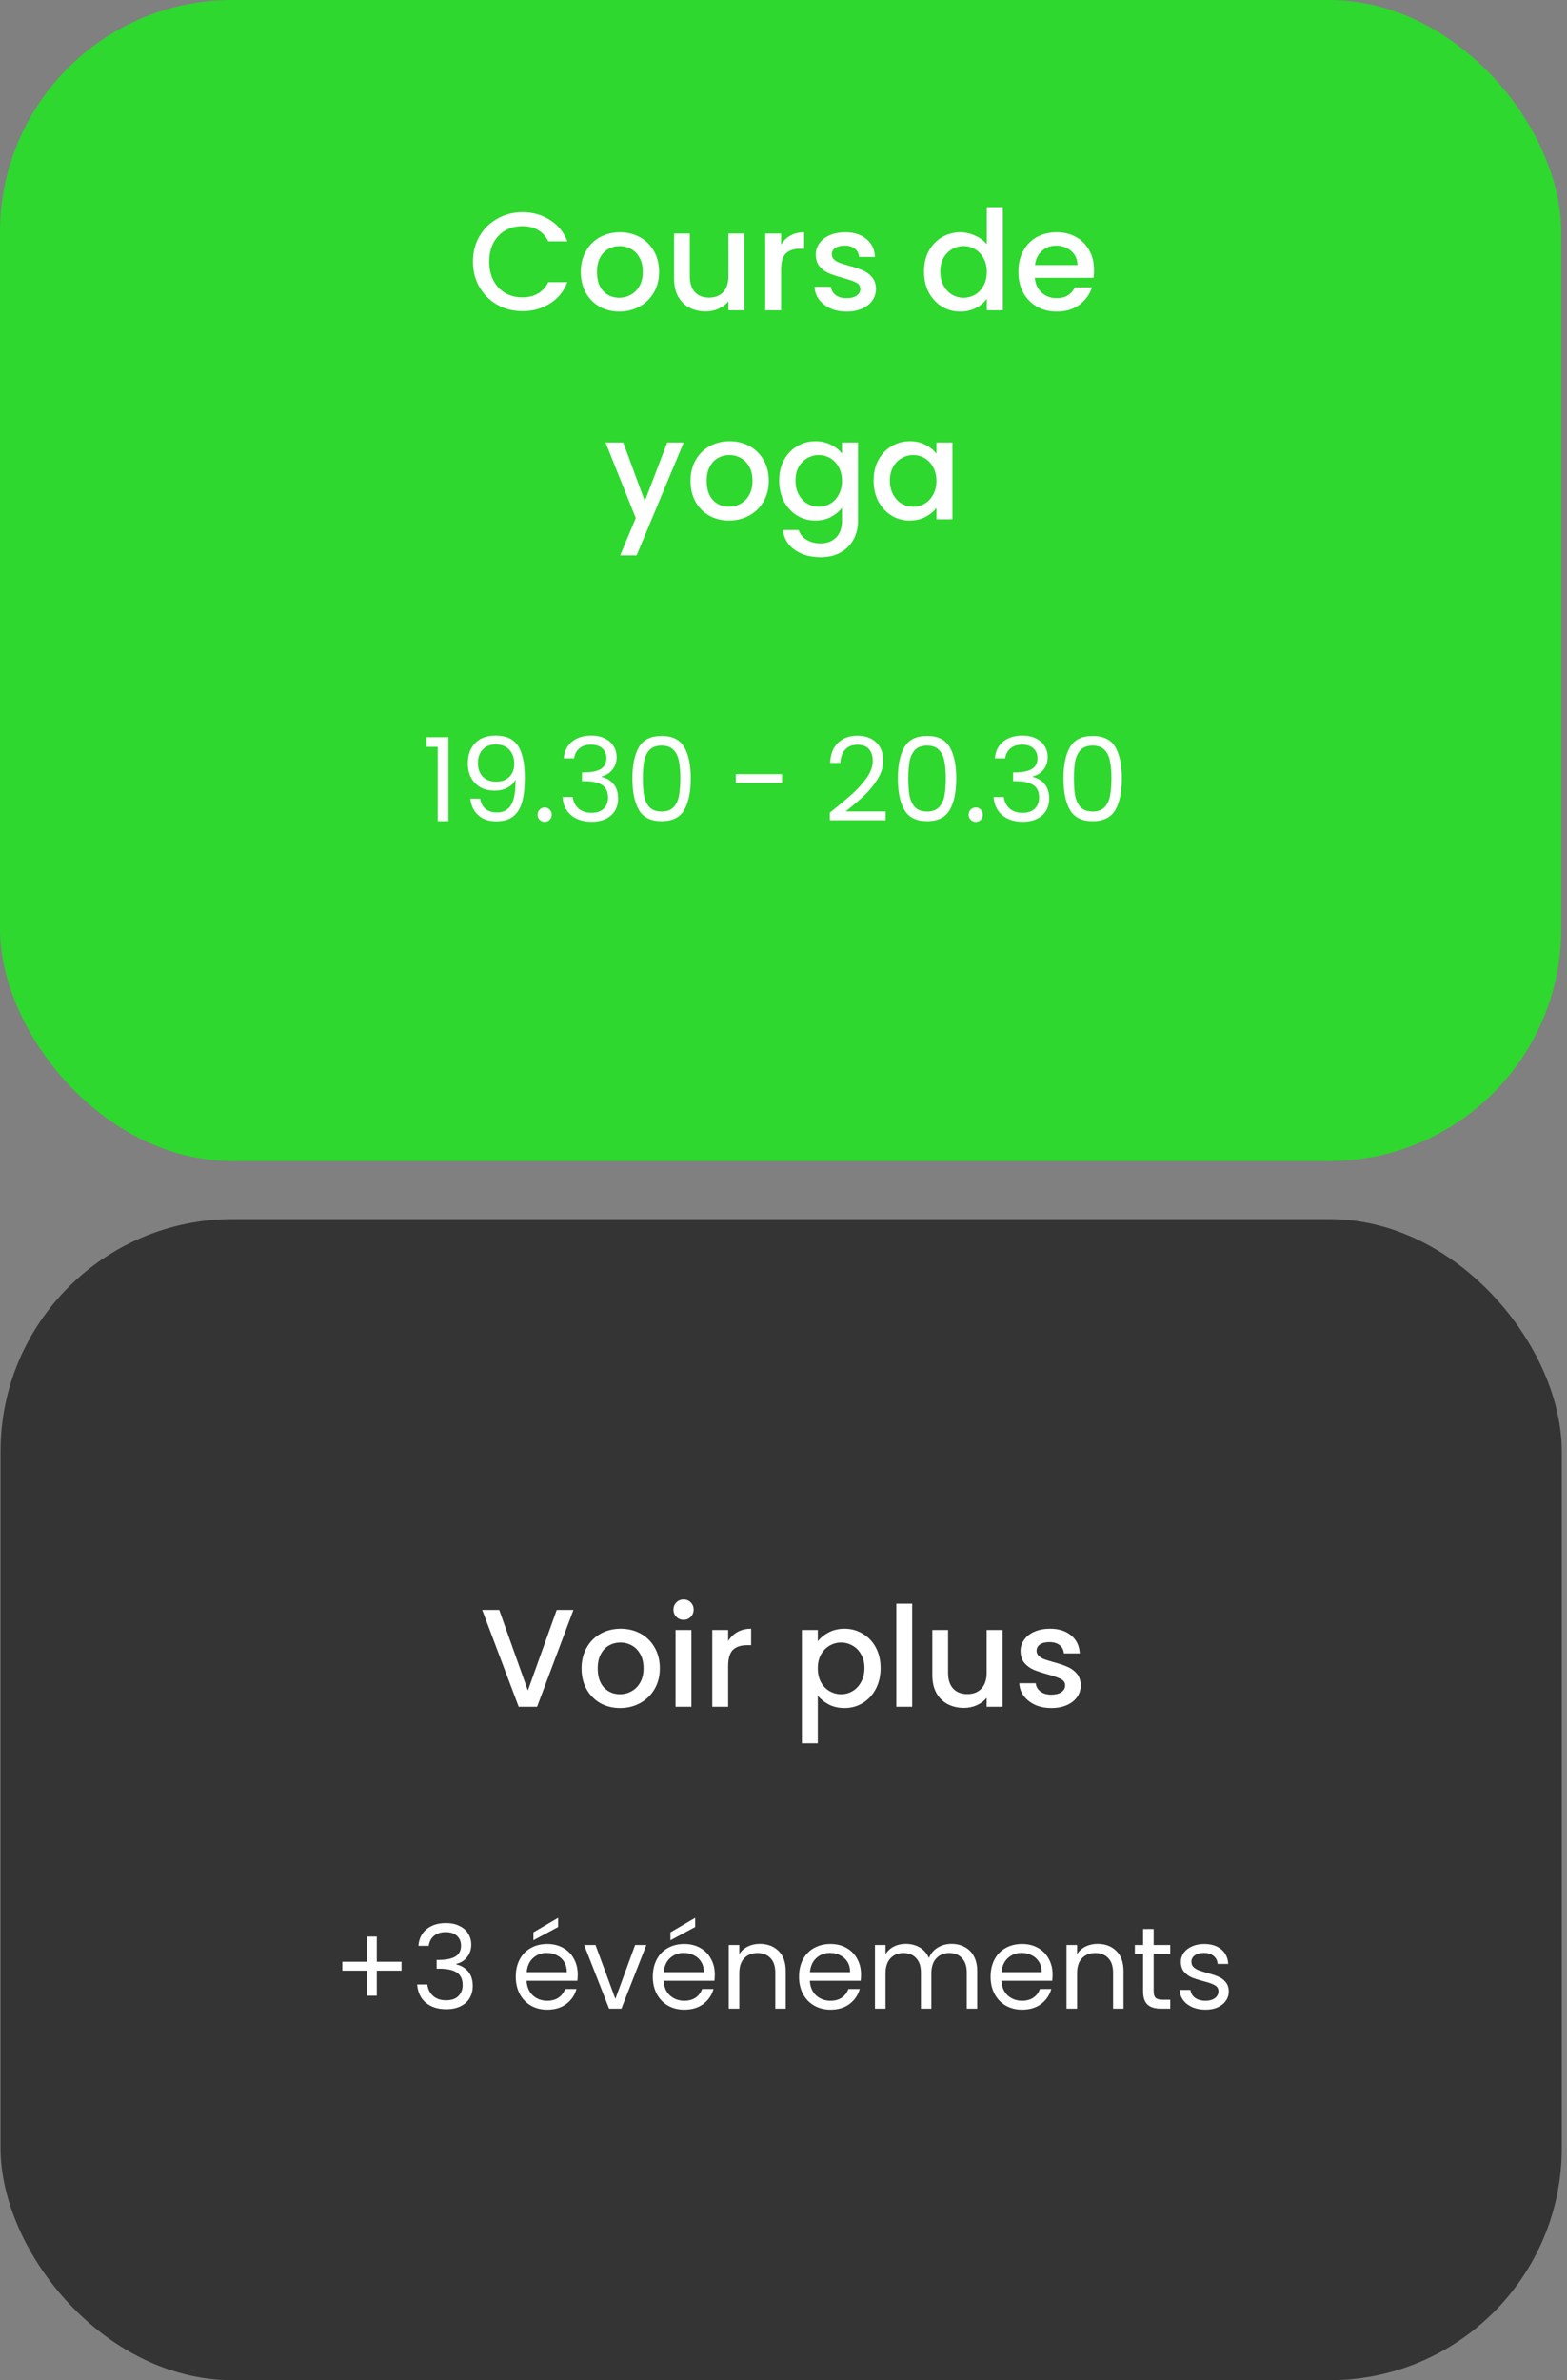 <svg width="135" height="205" viewBox="0 0 135 205" fill="none" xmlns="http://www.w3.org/2000/svg">
<rect x="0" y="0" width="135" height="205" fill="#808080" stroke="none"/>
<rect x="0.047" y="105" width="134.503" height="100" rx="20" fill="#343434"/>
<path d="M49.403 138.66L46.27 147H44.687L41.542 138.66H43.007L45.478 145.596L47.962 138.66H49.403ZM53.414 147.108C52.791 147.108 52.227 146.968 51.722 146.688C51.218 146.4 50.822 146 50.535 145.488C50.246 144.968 50.102 144.368 50.102 143.688C50.102 143.016 50.251 142.42 50.547 141.9C50.843 141.38 51.246 140.98 51.758 140.7C52.27 140.42 52.843 140.28 53.474 140.28C54.106 140.28 54.678 140.42 55.191 140.7C55.703 140.98 56.106 141.38 56.403 141.9C56.699 142.42 56.846 143.016 56.846 143.688C56.846 144.36 56.694 144.956 56.391 145.476C56.087 145.996 55.67 146.4 55.142 146.688C54.623 146.968 54.047 147.108 53.414 147.108ZM53.414 145.92C53.767 145.92 54.094 145.836 54.398 145.668C54.711 145.5 54.962 145.248 55.154 144.912C55.346 144.576 55.443 144.168 55.443 143.688C55.443 143.208 55.35 142.804 55.166 142.476C54.983 142.14 54.739 141.888 54.434 141.72C54.13 141.552 53.803 141.468 53.45 141.468C53.099 141.468 52.77 141.552 52.467 141.72C52.17 141.888 51.934 142.14 51.758 142.476C51.583 142.804 51.495 143.208 51.495 143.688C51.495 144.4 51.675 144.952 52.035 145.344C52.403 145.728 52.862 145.92 53.414 145.92ZM58.895 139.512C58.647 139.512 58.439 139.428 58.271 139.26C58.103 139.092 58.019 138.884 58.019 138.636C58.019 138.388 58.103 138.18 58.271 138.012C58.439 137.844 58.647 137.76 58.895 137.76C59.135 137.76 59.339 137.844 59.507 138.012C59.675 138.18 59.759 138.388 59.759 138.636C59.759 138.884 59.675 139.092 59.507 139.26C59.339 139.428 59.135 139.512 58.895 139.512ZM59.567 140.388V147H58.199V140.388H59.567ZM62.731 141.348C62.931 141.012 63.195 140.752 63.523 140.568C63.859 140.376 64.255 140.28 64.711 140.28V141.696H64.363C63.827 141.696 63.419 141.832 63.139 142.104C62.867 142.376 62.731 142.848 62.731 143.52V147H61.363V140.388H62.731V141.348ZM70.454 141.36C70.686 141.056 71.001 140.8 71.401 140.592C71.802 140.384 72.254 140.28 72.757 140.28C73.334 140.28 73.858 140.424 74.329 140.712C74.809 140.992 75.186 141.388 75.457 141.9C75.73 142.412 75.865 143 75.865 143.664C75.865 144.328 75.73 144.924 75.457 145.452C75.186 145.972 74.809 146.38 74.329 146.676C73.858 146.964 73.334 147.108 72.757 147.108C72.254 147.108 71.805 147.008 71.413 146.808C71.022 146.6 70.701 146.344 70.454 146.04V150.144H69.085V140.388H70.454V141.36ZM74.474 143.664C74.474 143.208 74.377 142.816 74.186 142.488C74.001 142.152 73.754 141.9 73.442 141.732C73.138 141.556 72.809 141.468 72.457 141.468C72.114 141.468 71.785 141.556 71.474 141.732C71.169 141.908 70.921 142.164 70.73 142.5C70.546 142.836 70.454 143.232 70.454 143.688C70.454 144.144 70.546 144.544 70.73 144.888C70.921 145.224 71.169 145.48 71.474 145.656C71.785 145.832 72.114 145.92 72.457 145.92C72.809 145.92 73.138 145.832 73.442 145.656C73.754 145.472 74.001 145.208 74.186 144.864C74.377 144.52 74.474 144.12 74.474 143.664ZM78.586 138.12V147H77.218V138.12H78.586ZM86.37 140.388V147H85.002V146.22C84.786 146.492 84.502 146.708 84.15 146.868C83.806 147.02 83.438 147.096 83.046 147.096C82.526 147.096 82.058 146.988 81.642 146.772C81.234 146.556 80.91 146.236 80.67 145.812C80.438 145.388 80.322 144.876 80.322 144.276V140.388H81.678V144.072C81.678 144.664 81.826 145.12 82.122 145.44C82.418 145.752 82.822 145.908 83.334 145.908C83.846 145.908 84.25 145.752 84.546 145.44C84.85 145.12 85.002 144.664 85.002 144.072V140.388H86.37ZM90.575 147.108C90.055 147.108 89.587 147.016 89.171 146.832C88.763 146.64 88.439 146.384 88.199 146.064C87.959 145.736 87.831 145.372 87.815 144.972H89.231C89.255 145.252 89.387 145.488 89.627 145.68C89.875 145.864 90.183 145.956 90.551 145.956C90.935 145.956 91.231 145.884 91.439 145.74C91.655 145.588 91.763 145.396 91.763 145.164C91.763 144.916 91.643 144.732 91.403 144.612C91.171 144.492 90.799 144.36 90.287 144.216C89.791 144.08 89.387 143.948 89.075 143.82C88.763 143.692 88.491 143.496 88.259 143.232C88.035 142.968 87.923 142.62 87.923 142.188C87.923 141.836 88.027 141.516 88.235 141.228C88.443 140.932 88.739 140.7 89.123 140.532C89.515 140.364 89.963 140.28 90.467 140.28C91.219 140.28 91.823 140.472 92.279 140.856C92.743 141.232 92.991 141.748 93.023 142.404H91.655C91.631 142.108 91.511 141.872 91.295 141.696C91.079 141.52 90.787 141.432 90.419 141.432C90.059 141.432 89.783 141.5 89.591 141.636C89.399 141.772 89.303 141.952 89.303 142.176C89.303 142.352 89.367 142.5 89.495 142.62C89.623 142.74 89.779 142.836 89.963 142.908C90.147 142.972 90.419 143.056 90.779 143.16C91.259 143.288 91.651 143.42 91.955 143.556C92.267 143.684 92.535 143.876 92.759 144.132C92.983 144.388 93.099 144.728 93.107 145.152C93.107 145.528 93.003 145.864 92.795 146.16C92.587 146.456 92.291 146.688 91.907 146.856C91.531 147.024 91.087 147.108 90.575 147.108Z" fill="white"/>
<path d="M34.593 169.73H32.463V171.89H31.613V169.73H29.493V168.96H31.613V166.79H32.463V168.96H34.593V169.73ZM36.049 167.59C36.096 166.977 36.333 166.497 36.759 166.15C37.186 165.803 37.739 165.63 38.419 165.63C38.873 165.63 39.263 165.713 39.589 165.88C39.923 166.04 40.173 166.26 40.339 166.54C40.513 166.82 40.599 167.137 40.599 167.49C40.599 167.903 40.479 168.26 40.239 168.56C40.006 168.86 39.699 169.053 39.319 169.14V169.19C39.753 169.297 40.096 169.507 40.349 169.82C40.603 170.133 40.729 170.543 40.729 171.05C40.729 171.43 40.643 171.773 40.469 172.08C40.296 172.38 40.036 172.617 39.689 172.79C39.343 172.963 38.926 173.05 38.439 173.05C37.733 173.05 37.153 172.867 36.699 172.5C36.246 172.127 35.993 171.6 35.939 170.92H36.819C36.866 171.32 37.029 171.647 37.309 171.9C37.589 172.153 37.963 172.28 38.429 172.28C38.896 172.28 39.249 172.16 39.489 171.92C39.736 171.673 39.859 171.357 39.859 170.97C39.859 170.47 39.693 170.11 39.359 169.89C39.026 169.67 38.523 169.56 37.849 169.56H37.619V168.8H37.859C38.473 168.793 38.936 168.693 39.249 168.5C39.563 168.3 39.719 167.993 39.719 167.58C39.719 167.227 39.603 166.943 39.369 166.73C39.143 166.517 38.816 166.41 38.389 166.41C37.976 166.41 37.643 166.517 37.389 166.73C37.136 166.943 36.986 167.23 36.939 167.59H36.049ZM49.774 170.05C49.774 170.223 49.764 170.407 49.744 170.6H45.364C45.397 171.14 45.581 171.563 45.914 171.87C46.254 172.17 46.664 172.32 47.144 172.32C47.537 172.32 47.864 172.23 48.124 172.05C48.391 171.863 48.577 171.617 48.684 171.31H49.664C49.517 171.837 49.224 172.267 48.784 172.6C48.344 172.927 47.797 173.09 47.144 173.09C46.624 173.09 46.157 172.973 45.744 172.74C45.337 172.507 45.017 172.177 44.784 171.75C44.551 171.317 44.434 170.817 44.434 170.25C44.434 169.683 44.547 169.187 44.774 168.76C45.001 168.333 45.317 168.007 45.724 167.78C46.137 167.547 46.611 167.43 47.144 167.43C47.664 167.43 48.124 167.543 48.524 167.77C48.924 167.997 49.231 168.31 49.444 168.71C49.664 169.103 49.774 169.55 49.774 170.05ZM48.834 169.86C48.834 169.513 48.757 169.217 48.604 168.97C48.451 168.717 48.241 168.527 47.974 168.4C47.714 168.267 47.424 168.2 47.104 168.2C46.644 168.2 46.251 168.347 45.924 168.64C45.604 168.933 45.421 169.34 45.374 169.86H48.834ZM48.084 165.97L45.954 167.11V166.43L48.084 165.18V165.97ZM53.015 172.16L54.715 167.52H55.685L53.535 173H52.475L50.325 167.52H51.305L53.015 172.16ZM61.581 170.05C61.581 170.223 61.571 170.407 61.55 170.6H57.17C57.204 171.14 57.387 171.563 57.721 171.87C58.06 172.17 58.471 172.32 58.95 172.32C59.344 172.32 59.67 172.23 59.931 172.05C60.197 171.863 60.384 171.617 60.49 171.31H61.471C61.324 171.837 61.031 172.267 60.59 172.6C60.151 172.927 59.604 173.09 58.95 173.09C58.431 173.09 57.964 172.973 57.55 172.74C57.144 172.507 56.824 172.177 56.59 171.75C56.357 171.317 56.24 170.817 56.24 170.25C56.24 169.683 56.354 169.187 56.581 168.76C56.807 168.333 57.124 168.007 57.531 167.78C57.944 167.547 58.417 167.43 58.95 167.43C59.471 167.43 59.931 167.543 60.331 167.77C60.73 167.997 61.037 168.31 61.251 168.71C61.471 169.103 61.581 169.55 61.581 170.05ZM60.641 169.86C60.641 169.513 60.564 169.217 60.41 168.97C60.257 168.717 60.047 168.527 59.781 168.4C59.52 168.267 59.23 168.2 58.91 168.2C58.45 168.2 58.057 168.347 57.73 168.64C57.41 168.933 57.227 169.34 57.181 169.86H60.641ZM59.891 165.97L57.761 167.11V166.43L59.891 165.18V165.97ZM65.452 167.42C66.118 167.42 66.658 167.623 67.072 168.03C67.485 168.43 67.692 169.01 67.692 169.77V173H66.792V169.9C66.792 169.353 66.655 168.937 66.382 168.65C66.108 168.357 65.735 168.21 65.262 168.21C64.782 168.21 64.398 168.36 64.112 168.66C63.832 168.96 63.692 169.397 63.692 169.97V173H62.782V167.52H63.692V168.3C63.872 168.02 64.115 167.803 64.422 167.65C64.735 167.497 65.078 167.42 65.452 167.42ZM74.178 170.05C74.178 170.223 74.168 170.407 74.148 170.6H69.768C69.802 171.14 69.985 171.563 70.318 171.87C70.658 172.17 71.068 172.32 71.548 172.32C71.942 172.32 72.268 172.23 72.528 172.05C72.795 171.863 72.981 171.617 73.088 171.31H74.068C73.921 171.837 73.628 172.267 73.188 172.6C72.748 172.927 72.201 173.09 71.548 173.09C71.028 173.09 70.561 172.973 70.148 172.74C69.742 172.507 69.421 172.177 69.188 171.75C68.955 171.317 68.838 170.817 68.838 170.25C68.838 169.683 68.951 169.187 69.178 168.76C69.405 168.333 69.722 168.007 70.128 167.78C70.541 167.547 71.015 167.43 71.548 167.43C72.068 167.43 72.528 167.543 72.928 167.77C73.328 167.997 73.635 168.31 73.848 168.71C74.068 169.103 74.178 169.55 74.178 170.05ZM73.238 169.86C73.238 169.513 73.162 169.217 73.008 168.97C72.855 168.717 72.645 168.527 72.378 168.4C72.118 168.267 71.828 168.2 71.508 168.2C71.048 168.2 70.655 168.347 70.328 168.64C70.008 168.933 69.825 169.34 69.778 169.86H73.238ZM81.969 167.42C82.396 167.42 82.776 167.51 83.109 167.69C83.443 167.863 83.706 168.127 83.899 168.48C84.093 168.833 84.189 169.263 84.189 169.77V173H83.289V169.9C83.289 169.353 83.153 168.937 82.879 168.65C82.613 168.357 82.249 168.21 81.789 168.21C81.316 168.21 80.939 168.363 80.659 168.67C80.379 168.97 80.239 169.407 80.239 169.98V173H79.339V169.9C79.339 169.353 79.203 168.937 78.929 168.65C78.663 168.357 78.299 168.21 77.839 168.21C77.366 168.21 76.989 168.363 76.709 168.67C76.429 168.97 76.289 169.407 76.289 169.98V173H75.379V167.52H76.289V168.31C76.469 168.023 76.709 167.803 77.009 167.65C77.316 167.497 77.653 167.42 78.019 167.42C78.479 167.42 78.886 167.523 79.239 167.73C79.593 167.937 79.856 168.24 80.029 168.64C80.183 168.253 80.436 167.953 80.789 167.74C81.143 167.527 81.536 167.42 81.969 167.42ZM90.682 170.05C90.682 170.223 90.672 170.407 90.652 170.6H86.272C86.305 171.14 86.489 171.563 86.822 171.87C87.162 172.17 87.572 172.32 88.052 172.32C88.445 172.32 88.772 172.23 89.032 172.05C89.299 171.863 89.485 171.617 89.592 171.31H90.572C90.425 171.837 90.132 172.267 89.692 172.6C89.252 172.927 88.705 173.09 88.052 173.09C87.532 173.09 87.065 172.973 86.652 172.74C86.245 172.507 85.925 172.177 85.692 171.75C85.459 171.317 85.342 170.817 85.342 170.25C85.342 169.683 85.455 169.187 85.682 168.76C85.909 168.333 86.225 168.007 86.632 167.78C87.045 167.547 87.519 167.43 88.052 167.43C88.572 167.43 89.032 167.543 89.432 167.77C89.832 167.997 90.139 168.31 90.352 168.71C90.572 169.103 90.682 169.55 90.682 170.05ZM89.742 169.86C89.742 169.513 89.665 169.217 89.512 168.97C89.359 168.717 89.149 168.527 88.882 168.4C88.622 168.267 88.332 168.2 88.012 168.2C87.552 168.2 87.159 168.347 86.832 168.64C86.512 168.933 86.329 169.34 86.282 169.86H89.742ZM94.553 167.42C95.22 167.42 95.76 167.623 96.173 168.03C96.587 168.43 96.793 169.01 96.793 169.77V173H95.893V169.9C95.893 169.353 95.757 168.937 95.483 168.65C95.21 168.357 94.837 168.21 94.363 168.21C93.883 168.21 93.5 168.36 93.213 168.66C92.933 168.96 92.793 169.397 92.793 169.97V173H91.883V167.52H92.793V168.3C92.973 168.02 93.217 167.803 93.523 167.65C93.837 167.497 94.18 167.42 94.553 167.42ZM99.39 168.27V171.5C99.39 171.767 99.446 171.957 99.56 172.07C99.673 172.177 99.87 172.23 100.15 172.23H100.82V173H100C99.493 173 99.113 172.883 98.86 172.65C98.606 172.417 98.48 172.033 98.48 171.5V168.27H97.77V167.52H98.48V166.14H99.39V167.52H100.82V168.27H99.39ZM103.862 173.09C103.442 173.09 103.066 173.02 102.732 172.88C102.399 172.733 102.136 172.533 101.942 172.28C101.749 172.02 101.642 171.723 101.622 171.39H102.562C102.589 171.663 102.716 171.887 102.942 172.06C103.176 172.233 103.479 172.32 103.852 172.32C104.199 172.32 104.472 172.243 104.672 172.09C104.872 171.937 104.972 171.743 104.972 171.51C104.972 171.27 104.866 171.093 104.652 170.98C104.439 170.86 104.109 170.743 103.662 170.63C103.256 170.523 102.922 170.417 102.662 170.31C102.409 170.197 102.189 170.033 102.002 169.82C101.822 169.6 101.732 169.313 101.732 168.96C101.732 168.68 101.816 168.423 101.982 168.19C102.149 167.957 102.386 167.773 102.692 167.64C102.999 167.5 103.349 167.43 103.742 167.43C104.349 167.43 104.839 167.583 105.212 167.89C105.586 168.197 105.786 168.617 105.812 169.15H104.902C104.882 168.863 104.766 168.633 104.552 168.46C104.346 168.287 104.066 168.2 103.712 168.2C103.386 168.2 103.126 168.27 102.932 168.41C102.739 168.55 102.642 168.733 102.642 168.96C102.642 169.14 102.699 169.29 102.812 169.41C102.932 169.523 103.079 169.617 103.252 169.69C103.432 169.757 103.679 169.833 103.992 169.92C104.386 170.027 104.706 170.133 104.952 170.24C105.199 170.34 105.409 170.493 105.582 170.7C105.762 170.907 105.856 171.177 105.862 171.51C105.862 171.81 105.779 172.08 105.612 172.32C105.446 172.56 105.209 172.75 104.902 172.89C104.602 173.023 104.256 173.09 103.862 173.09Z" fill="white"/>
<rect width="134.503" height="100" rx="20" fill="#2ED82E"/>
<path d="M36.751 64.326V63.495H38.631V70.725H37.711V64.326H36.751ZM41.364 68.785C41.431 69.165 41.584 69.459 41.824 69.665C42.071 69.872 42.401 69.975 42.814 69.975C43.367 69.975 43.774 69.759 44.034 69.326C44.301 68.892 44.427 68.162 44.414 67.135C44.274 67.436 44.041 67.672 43.714 67.846C43.387 68.012 43.024 68.096 42.624 68.096C42.177 68.096 41.777 68.005 41.424 67.826C41.077 67.639 40.804 67.369 40.604 67.016C40.404 66.662 40.304 66.236 40.304 65.736C40.304 65.022 40.511 64.449 40.924 64.016C41.337 63.575 41.924 63.355 42.684 63.355C43.617 63.355 44.271 63.659 44.644 64.266C45.024 64.872 45.214 65.775 45.214 66.975C45.214 67.816 45.137 68.509 44.984 69.055C44.837 69.602 44.584 70.019 44.224 70.305C43.871 70.592 43.384 70.736 42.764 70.736C42.084 70.736 41.554 70.552 41.174 70.186C40.794 69.819 40.577 69.352 40.524 68.785H41.364ZM42.774 67.326C43.221 67.326 43.587 67.189 43.874 66.915C44.161 66.635 44.304 66.259 44.304 65.785C44.304 65.285 44.164 64.882 43.884 64.576C43.604 64.269 43.211 64.115 42.704 64.115C42.237 64.115 41.864 64.262 41.584 64.555C41.311 64.849 41.174 65.236 41.174 65.716C41.174 66.202 41.311 66.592 41.584 66.885C41.857 67.179 42.254 67.326 42.774 67.326ZM46.933 70.785C46.76 70.785 46.613 70.725 46.493 70.606C46.373 70.486 46.313 70.339 46.313 70.165C46.313 69.992 46.373 69.846 46.493 69.725C46.613 69.606 46.76 69.546 46.933 69.546C47.099 69.546 47.239 69.606 47.353 69.725C47.473 69.846 47.533 69.992 47.533 70.165C47.533 70.339 47.473 70.486 47.353 70.606C47.239 70.725 47.099 70.785 46.933 70.785ZM48.572 65.316C48.619 64.702 48.856 64.222 49.282 63.876C49.709 63.529 50.263 63.355 50.943 63.355C51.396 63.355 51.786 63.439 52.112 63.605C52.446 63.766 52.696 63.986 52.862 64.266C53.036 64.546 53.123 64.862 53.123 65.216C53.123 65.629 53.002 65.986 52.763 66.285C52.529 66.585 52.222 66.779 51.843 66.865V66.915C52.276 67.022 52.619 67.232 52.873 67.546C53.126 67.859 53.252 68.269 53.252 68.775C53.252 69.156 53.166 69.499 52.992 69.805C52.819 70.106 52.559 70.342 52.212 70.516C51.866 70.689 51.449 70.775 50.962 70.775C50.256 70.775 49.676 70.592 49.222 70.225C48.769 69.852 48.516 69.326 48.462 68.645H49.343C49.389 69.046 49.553 69.372 49.833 69.626C50.112 69.879 50.486 70.005 50.953 70.005C51.419 70.005 51.773 69.885 52.013 69.645C52.259 69.399 52.383 69.082 52.383 68.695C52.383 68.195 52.216 67.835 51.883 67.615C51.549 67.395 51.046 67.285 50.373 67.285H50.142V66.525H50.383C50.996 66.519 51.459 66.419 51.773 66.225C52.086 66.025 52.242 65.719 52.242 65.305C52.242 64.952 52.126 64.669 51.892 64.456C51.666 64.242 51.339 64.135 50.913 64.135C50.499 64.135 50.166 64.242 49.913 64.456C49.659 64.669 49.509 64.956 49.462 65.316H48.572ZM54.481 67.035C54.481 65.889 54.668 64.996 55.041 64.356C55.414 63.709 56.068 63.386 57.001 63.386C57.928 63.386 58.578 63.709 58.951 64.356C59.325 64.996 59.511 65.889 59.511 67.035C59.511 68.202 59.325 69.109 58.951 69.755C58.578 70.402 57.928 70.725 57.001 70.725C56.068 70.725 55.414 70.402 55.041 69.755C54.668 69.109 54.481 68.202 54.481 67.035ZM58.611 67.035C58.611 66.456 58.571 65.966 58.491 65.566C58.418 65.159 58.261 64.832 58.021 64.585C57.788 64.339 57.448 64.216 57.001 64.216C56.548 64.216 56.201 64.339 55.961 64.585C55.728 64.832 55.571 65.159 55.491 65.566C55.418 65.966 55.381 66.456 55.381 67.035C55.381 67.635 55.418 68.139 55.491 68.546C55.571 68.952 55.728 69.279 55.961 69.525C56.201 69.772 56.548 69.895 57.001 69.895C57.448 69.895 57.788 69.772 58.021 69.525C58.261 69.279 58.418 68.952 58.491 68.546C58.571 68.139 58.611 67.635 58.611 67.035ZM67.376 66.675V67.445H63.386V66.675H67.376ZM71.49 69.996C72.337 69.316 73 68.759 73.48 68.326C73.96 67.885 74.364 67.429 74.69 66.956C75.024 66.475 75.19 66.005 75.19 65.546C75.19 65.112 75.084 64.772 74.87 64.525C74.664 64.272 74.327 64.145 73.86 64.145C73.407 64.145 73.054 64.289 72.8 64.576C72.554 64.856 72.42 65.232 72.4 65.706H71.52C71.547 64.959 71.774 64.382 72.2 63.975C72.627 63.569 73.177 63.365 73.85 63.365C74.537 63.365 75.08 63.556 75.48 63.935C75.887 64.316 76.09 64.839 76.09 65.505C76.09 66.059 75.924 66.599 75.59 67.126C75.264 67.645 74.89 68.106 74.47 68.505C74.05 68.899 73.514 69.359 72.86 69.885H76.3V70.645H71.49V69.996ZM77.352 67.035C77.352 65.889 77.539 64.996 77.912 64.356C78.286 63.709 78.939 63.386 79.872 63.386C80.799 63.386 81.449 63.709 81.822 64.356C82.196 64.996 82.382 65.889 82.382 67.035C82.382 68.202 82.196 69.109 81.822 69.755C81.449 70.402 80.799 70.725 79.872 70.725C78.939 70.725 78.286 70.402 77.912 69.755C77.539 69.109 77.352 68.202 77.352 67.035ZM81.482 67.035C81.482 66.456 81.442 65.966 81.362 65.566C81.289 65.159 81.132 64.832 80.892 64.585C80.659 64.339 80.319 64.216 79.872 64.216C79.419 64.216 79.072 64.339 78.832 64.585C78.599 64.832 78.442 65.159 78.362 65.566C78.289 65.966 78.252 66.456 78.252 67.035C78.252 67.635 78.289 68.139 78.362 68.546C78.442 68.952 78.599 69.279 78.832 69.525C79.072 69.772 79.419 69.895 79.872 69.895C80.319 69.895 80.659 69.772 80.892 69.525C81.132 69.279 81.289 68.952 81.362 68.546C81.442 68.139 81.482 67.635 81.482 67.035ZM84.072 70.785C83.898 70.785 83.751 70.725 83.632 70.606C83.511 70.486 83.451 70.339 83.451 70.165C83.451 69.992 83.511 69.846 83.632 69.725C83.751 69.606 83.898 69.546 84.072 69.546C84.238 69.546 84.378 69.606 84.492 69.725C84.612 69.846 84.671 69.992 84.671 70.165C84.671 70.339 84.612 70.486 84.492 70.606C84.378 70.725 84.238 70.785 84.072 70.785ZM85.711 65.316C85.758 64.702 85.995 64.222 86.421 63.876C86.848 63.529 87.401 63.355 88.081 63.355C88.534 63.355 88.924 63.439 89.251 63.605C89.585 63.766 89.835 63.986 90.001 64.266C90.174 64.546 90.261 64.862 90.261 65.216C90.261 65.629 90.141 65.986 89.901 66.285C89.668 66.585 89.361 66.779 88.981 66.865V66.915C89.415 67.022 89.758 67.232 90.011 67.546C90.264 67.859 90.391 68.269 90.391 68.775C90.391 69.156 90.305 69.499 90.131 69.805C89.958 70.106 89.698 70.342 89.351 70.516C89.004 70.689 88.588 70.775 88.101 70.775C87.394 70.775 86.814 70.592 86.361 70.225C85.908 69.852 85.654 69.326 85.601 68.645H86.481C86.528 69.046 86.691 69.372 86.971 69.626C87.251 69.879 87.624 70.005 88.091 70.005C88.558 70.005 88.911 69.885 89.151 69.645C89.398 69.399 89.521 69.082 89.521 68.695C89.521 68.195 89.355 67.835 89.021 67.615C88.688 67.395 88.184 67.285 87.511 67.285H87.281V66.525H87.521C88.135 66.519 88.598 66.419 88.911 66.225C89.225 66.025 89.381 65.719 89.381 65.305C89.381 64.952 89.264 64.669 89.031 64.456C88.805 64.242 88.478 64.135 88.051 64.135C87.638 64.135 87.305 64.242 87.051 64.456C86.798 64.669 86.648 64.956 86.601 65.316H85.711ZM91.62 67.035C91.62 65.889 91.806 64.996 92.18 64.356C92.553 63.709 93.207 63.386 94.14 63.386C95.067 63.386 95.716 63.709 96.09 64.356C96.463 64.996 96.65 65.889 96.65 67.035C96.65 68.202 96.463 69.109 96.09 69.755C95.716 70.402 95.067 70.725 94.14 70.725C93.207 70.725 92.553 70.402 92.18 69.755C91.806 69.109 91.62 68.202 91.62 67.035ZM95.75 67.035C95.75 66.456 95.71 65.966 95.63 65.566C95.556 65.159 95.4 64.832 95.16 64.585C94.927 64.339 94.587 64.216 94.14 64.216C93.686 64.216 93.34 64.339 93.1 64.585C92.867 64.832 92.71 65.159 92.63 65.566C92.556 65.966 92.52 66.456 92.52 67.035C92.52 67.635 92.556 68.139 92.63 68.546C92.71 68.952 92.867 69.279 93.1 69.525C93.34 69.772 93.686 69.895 94.14 69.895C94.587 69.895 94.927 69.772 95.16 69.525C95.4 69.279 95.556 68.952 95.63 68.546C95.71 68.139 95.75 67.635 95.75 67.035Z" fill="white"/>
<path d="M40.745 22.538C40.745 21.721 40.933 20.989 41.309 20.341C41.693 19.694 42.209 19.189 42.857 18.829C43.513 18.462 44.229 18.277 45.005 18.277C45.893 18.277 46.681 18.497 47.369 18.938C48.065 19.369 48.569 19.985 48.881 20.785H47.237C47.021 20.346 46.721 20.017 46.337 19.802C45.953 19.585 45.509 19.477 45.005 19.477C44.453 19.477 43.961 19.602 43.529 19.849C43.097 20.098 42.757 20.453 42.509 20.918C42.269 21.381 42.149 21.922 42.149 22.538C42.149 23.154 42.269 23.694 42.509 24.157C42.757 24.622 43.097 24.982 43.529 25.238C43.961 25.485 44.453 25.61 45.005 25.61C45.509 25.61 45.953 25.502 46.337 25.285C46.721 25.07 47.021 24.741 47.237 24.302H48.881C48.569 25.102 48.065 25.718 47.369 26.149C46.681 26.581 45.893 26.797 45.005 26.797C44.221 26.797 43.505 26.617 42.857 26.258C42.209 25.89 41.693 25.381 41.309 24.733C40.933 24.085 40.745 23.354 40.745 22.538ZM53.35 26.834C52.726 26.834 52.162 26.694 51.658 26.413C51.154 26.125 50.758 25.726 50.47 25.213C50.182 24.694 50.038 24.093 50.038 23.413C50.038 22.741 50.186 22.145 50.482 21.625C50.778 21.105 51.182 20.706 51.694 20.425C52.206 20.145 52.778 20.006 53.41 20.006C54.042 20.006 54.614 20.145 55.126 20.425C55.638 20.706 56.042 21.105 56.338 21.625C56.634 22.145 56.782 22.741 56.782 23.413C56.782 24.085 56.63 24.681 56.326 25.201C56.022 25.721 55.606 26.125 55.078 26.413C54.558 26.694 53.982 26.834 53.35 26.834ZM53.35 25.645C53.702 25.645 54.03 25.561 54.334 25.393C54.646 25.226 54.898 24.974 55.09 24.637C55.282 24.302 55.378 23.893 55.378 23.413C55.378 22.933 55.286 22.529 55.102 22.201C54.918 21.866 54.674 21.613 54.37 21.445C54.066 21.277 53.738 21.194 53.386 21.194C53.034 21.194 52.706 21.277 52.402 21.445C52.106 21.613 51.87 21.866 51.694 22.201C51.518 22.529 51.43 22.933 51.43 23.413C51.43 24.125 51.61 24.677 51.97 25.07C52.338 25.453 52.798 25.645 53.35 25.645ZM64.122 20.113V26.726H62.754V25.945C62.538 26.218 62.254 26.433 61.902 26.593C61.558 26.745 61.19 26.822 60.798 26.822C60.278 26.822 59.81 26.713 59.394 26.497C58.986 26.282 58.662 25.962 58.422 25.538C58.19 25.113 58.074 24.602 58.074 24.002V20.113H59.43V23.797C59.43 24.39 59.578 24.846 59.874 25.166C60.17 25.477 60.574 25.634 61.086 25.634C61.598 25.634 62.002 25.477 62.298 25.166C62.602 24.846 62.754 24.39 62.754 23.797V20.113H64.122ZM67.295 21.073C67.495 20.738 67.759 20.477 68.087 20.294C68.423 20.102 68.819 20.006 69.275 20.006V21.422H68.927C68.391 21.422 67.983 21.558 67.703 21.829C67.431 22.102 67.295 22.573 67.295 23.245V26.726H65.927V20.113H67.295V21.073ZM72.933 26.834C72.413 26.834 71.945 26.741 71.529 26.558C71.121 26.366 70.797 26.11 70.557 25.79C70.317 25.462 70.189 25.098 70.173 24.698H71.589C71.613 24.977 71.745 25.213 71.985 25.405C72.233 25.59 72.541 25.681 72.909 25.681C73.293 25.681 73.589 25.61 73.797 25.465C74.013 25.314 74.121 25.122 74.121 24.89C74.121 24.642 74.001 24.457 73.761 24.337C73.529 24.218 73.157 24.085 72.645 23.942C72.149 23.805 71.745 23.674 71.433 23.546C71.121 23.418 70.849 23.221 70.617 22.957C70.393 22.694 70.281 22.346 70.281 21.913C70.281 21.561 70.385 21.241 70.593 20.953C70.801 20.657 71.097 20.425 71.481 20.258C71.873 20.09 72.321 20.006 72.825 20.006C73.577 20.006 74.181 20.198 74.637 20.581C75.101 20.957 75.349 21.474 75.381 22.13H74.013C73.989 21.834 73.869 21.598 73.653 21.422C73.437 21.245 73.145 21.157 72.777 21.157C72.417 21.157 72.141 21.226 71.949 21.361C71.757 21.497 71.661 21.677 71.661 21.901C71.661 22.078 71.725 22.226 71.853 22.346C71.981 22.465 72.137 22.561 72.321 22.634C72.505 22.698 72.777 22.782 73.137 22.886C73.617 23.014 74.009 23.145 74.313 23.282C74.625 23.41 74.893 23.602 75.117 23.858C75.341 24.113 75.457 24.453 75.465 24.878C75.465 25.253 75.361 25.59 75.153 25.886C74.945 26.181 74.649 26.413 74.265 26.581C73.889 26.75 73.445 26.834 72.933 26.834ZM79.604 23.39C79.604 22.726 79.74 22.137 80.012 21.625C80.292 21.113 80.668 20.718 81.14 20.438C81.62 20.149 82.152 20.006 82.736 20.006C83.168 20.006 83.592 20.102 84.008 20.294C84.432 20.477 84.768 20.726 85.016 21.038V17.846H86.396V26.726H85.016V25.73C84.792 26.049 84.48 26.314 84.08 26.521C83.688 26.73 83.236 26.834 82.724 26.834C82.148 26.834 81.62 26.689 81.14 26.401C80.668 26.105 80.292 25.698 80.012 25.177C79.74 24.649 79.604 24.053 79.604 23.39ZM85.016 23.413C85.016 22.957 84.92 22.561 84.728 22.226C84.544 21.89 84.3 21.634 83.996 21.457C83.692 21.282 83.364 21.194 83.012 21.194C82.66 21.194 82.332 21.282 82.028 21.457C81.724 21.625 81.476 21.878 81.284 22.213C81.1 22.541 81.008 22.933 81.008 23.39C81.008 23.846 81.1 24.245 81.284 24.59C81.476 24.933 81.724 25.198 82.028 25.381C82.34 25.558 82.668 25.645 83.012 25.645C83.364 25.645 83.692 25.558 83.996 25.381C84.3 25.206 84.544 24.95 84.728 24.613C84.92 24.27 85.016 23.869 85.016 23.413ZM94.253 23.258C94.253 23.506 94.237 23.73 94.205 23.93H89.153C89.193 24.457 89.389 24.881 89.741 25.201C90.093 25.521 90.525 25.681 91.037 25.681C91.773 25.681 92.293 25.373 92.597 24.758H94.073C93.873 25.366 93.509 25.866 92.981 26.258C92.461 26.642 91.813 26.834 91.037 26.834C90.405 26.834 89.837 26.694 89.333 26.413C88.837 26.125 88.445 25.726 88.157 25.213C87.877 24.694 87.737 24.093 87.737 23.413C87.737 22.733 87.873 22.137 88.145 21.625C88.425 21.105 88.813 20.706 89.309 20.425C89.813 20.145 90.389 20.006 91.037 20.006C91.661 20.006 92.217 20.142 92.705 20.413C93.193 20.686 93.573 21.07 93.845 21.566C94.117 22.053 94.253 22.617 94.253 23.258ZM92.825 22.826C92.817 22.322 92.637 21.918 92.285 21.613C91.933 21.309 91.497 21.157 90.977 21.157C90.505 21.157 90.101 21.309 89.765 21.613C89.429 21.91 89.229 22.314 89.165 22.826H92.825ZM58.901 38.114L54.845 47.834H53.429L54.773 44.617L52.169 38.114H53.693L55.553 43.154L57.485 38.114H58.901ZM62.801 44.834C62.177 44.834 61.613 44.694 61.109 44.413C60.605 44.126 60.209 43.725 59.921 43.214C59.633 42.694 59.489 42.093 59.489 41.413C59.489 40.742 59.637 40.145 59.933 39.626C60.229 39.105 60.633 38.706 61.145 38.425C61.657 38.145 62.229 38.005 62.861 38.005C63.493 38.005 64.065 38.145 64.577 38.425C65.089 38.706 65.493 39.105 65.789 39.626C66.085 40.145 66.233 40.742 66.233 41.413C66.233 42.086 66.081 42.681 65.777 43.202C65.473 43.721 65.057 44.126 64.529 44.413C64.009 44.694 63.433 44.834 62.801 44.834ZM62.801 43.645C63.153 43.645 63.481 43.562 63.785 43.394C64.097 43.225 64.349 42.974 64.541 42.638C64.733 42.301 64.829 41.894 64.829 41.413C64.829 40.934 64.737 40.529 64.553 40.202C64.369 39.865 64.125 39.614 63.821 39.446C63.517 39.278 63.189 39.194 62.837 39.194C62.485 39.194 62.157 39.278 61.853 39.446C61.557 39.614 61.321 39.865 61.145 40.202C60.969 40.529 60.881 40.934 60.881 41.413C60.881 42.126 61.061 42.678 61.421 43.069C61.789 43.453 62.249 43.645 62.801 43.645ZM70.249 38.005C70.761 38.005 71.213 38.109 71.606 38.318C72.005 38.517 72.317 38.77 72.541 39.074V38.114H73.921V44.834C73.921 45.441 73.793 45.981 73.537 46.453C73.281 46.934 72.909 47.309 72.421 47.581C71.942 47.853 71.365 47.989 70.694 47.989C69.797 47.989 69.053 47.778 68.462 47.353C67.87 46.938 67.534 46.37 67.454 45.65H68.809C68.913 45.993 69.133 46.27 69.469 46.477C69.814 46.694 70.222 46.801 70.694 46.801C71.246 46.801 71.689 46.633 72.025 46.297C72.37 45.962 72.541 45.474 72.541 44.834V43.73C72.309 44.041 71.993 44.306 71.594 44.522C71.201 44.73 70.754 44.834 70.249 44.834C69.674 44.834 69.145 44.69 68.665 44.401C68.194 44.105 67.817 43.697 67.537 43.178C67.266 42.65 67.129 42.053 67.129 41.389C67.129 40.725 67.266 40.138 67.537 39.626C67.817 39.114 68.194 38.718 68.665 38.438C69.145 38.15 69.674 38.005 70.249 38.005ZM72.541 41.413C72.541 40.958 72.445 40.562 72.254 40.225C72.07 39.889 71.826 39.633 71.522 39.458C71.218 39.282 70.889 39.194 70.537 39.194C70.186 39.194 69.858 39.282 69.553 39.458C69.249 39.626 69.001 39.877 68.809 40.214C68.626 40.541 68.534 40.934 68.534 41.389C68.534 41.846 68.626 42.245 68.809 42.59C69.001 42.934 69.249 43.197 69.553 43.382C69.865 43.557 70.194 43.645 70.537 43.645C70.889 43.645 71.218 43.557 71.522 43.382C71.826 43.206 72.07 42.95 72.254 42.614C72.445 42.27 72.541 41.87 72.541 41.413ZM75.262 41.389C75.262 40.725 75.398 40.138 75.67 39.626C75.95 39.114 76.326 38.718 76.798 38.438C77.278 38.15 77.806 38.005 78.382 38.005C78.902 38.005 79.354 38.109 79.738 38.318C80.13 38.517 80.442 38.77 80.674 39.074V38.114H82.054V44.725H80.674V43.742C80.442 44.053 80.126 44.313 79.726 44.522C79.326 44.73 78.87 44.834 78.358 44.834C77.79 44.834 77.27 44.69 76.798 44.401C76.326 44.105 75.95 43.697 75.67 43.178C75.398 42.65 75.262 42.053 75.262 41.389ZM80.674 41.413C80.674 40.958 80.578 40.562 80.386 40.225C80.202 39.889 79.958 39.633 79.654 39.458C79.35 39.282 79.022 39.194 78.67 39.194C78.318 39.194 77.99 39.282 77.686 39.458C77.382 39.626 77.134 39.877 76.942 40.214C76.758 40.541 76.666 40.934 76.666 41.389C76.666 41.846 76.758 42.245 76.942 42.59C77.134 42.934 77.382 43.197 77.686 43.382C77.998 43.557 78.326 43.645 78.67 43.645C79.022 43.645 79.35 43.557 79.654 43.382C79.958 43.206 80.202 42.95 80.386 42.614C80.578 42.27 80.674 41.87 80.674 41.413Z" fill="white"/>
</svg>
